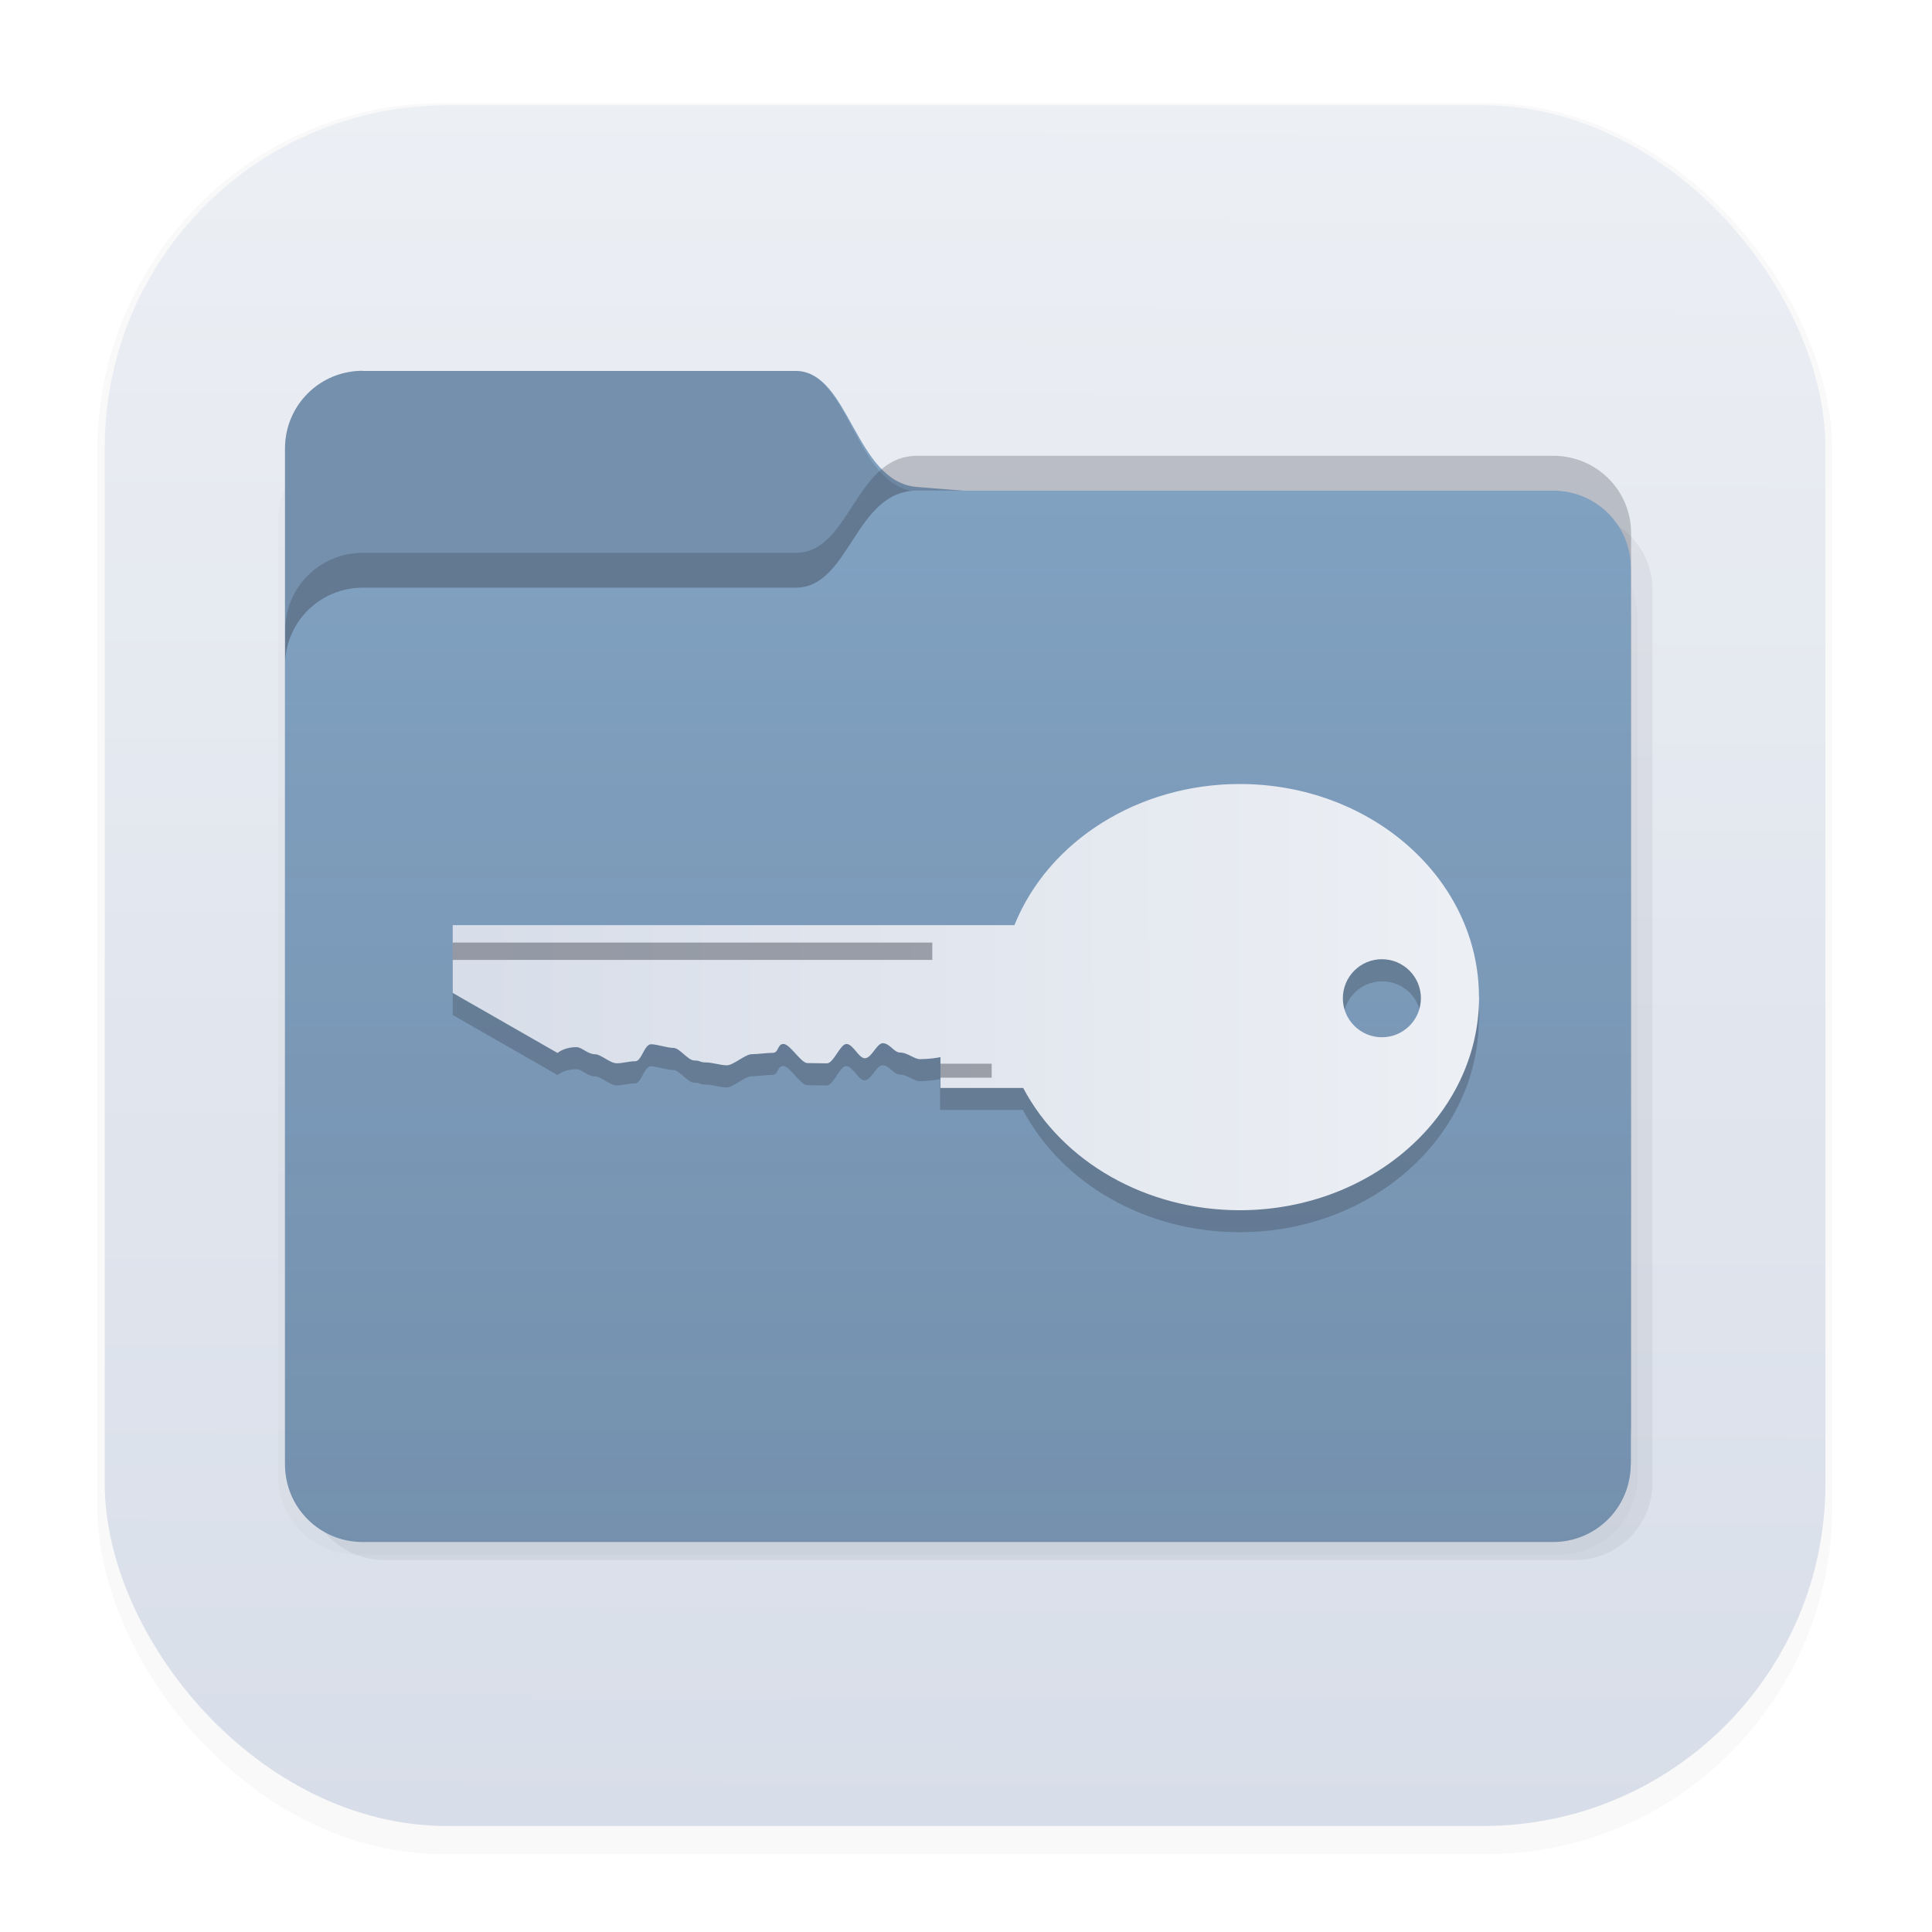 <svg width="64" height="64" version="1.1" viewBox="0 0 16.933 16.933" xmlns="http://www.w3.org/2000/svg">
 <defs>
  <filter id="filter2347-3" x="-.025" y="-.03" width="1.049" height="1.06" color-interpolation-filters="sRGB">
   <feGaussianBlur stdDeviation="0.149"/>
  </filter>
  <filter id="filter2161-7" x="-.024" y="-.031" width="1.048" height="1.062" color-interpolation-filters="sRGB">
   <feGaussianBlur stdDeviation="0.146"/>
  </filter>
  <linearGradient id="linearGradient2575" x1="26.221" x2="26.221" y1="14.474" y2="3.304" gradientTransform="matrix(.695 0 0 .695 -9.959 2.413)" gradientUnits="userSpaceOnUse">
   <stop stop-color="#2e3440" stop-opacity=".15" offset="0"/>
   <stop stop-color="#2e3440" stop-opacity="0" offset="1"/>
  </linearGradient>
  <filter id="filter1178" x="-.048" y="-.048" width="1.096" height="1.096" color-interpolation-filters="sRGB">
   <feGaussianBlur stdDeviation="0.307"/>
  </filter>
  <linearGradient id="linearGradient1340" x1="8.355" x2="8.4" y1="16.007" y2=".794" gradientUnits="userSpaceOnUse">
   <stop stop-color="#d8dee9" offset="0"/>
   <stop stop-color="#eceff4" offset="1"/>
  </linearGradient>
  <filter id="filter1321" x="-.067" y="-.086" width="1.133" height="1.171" color-interpolation-filters="sRGB">
   <feGaussianBlur stdDeviation="0.272"/>
  </filter>
  <linearGradient id="linearGradient24178" x1="5.589" x2="5.603" y1="1.376" y2="15.383" gradientTransform="rotate(90 9.982 11.328)" gradientUnits="userSpaceOnUse">
   <stop stop-color="#eceff4" offset="0"/>
   <stop stop-color="#d8dee9" offset="1"/>
  </linearGradient>
  <filter id="filter1241" x="-.082" y="-.197" width="1.163" height="1.394" color-interpolation-filters="sRGB">
   <feGaussianBlur stdDeviation="0.306"/>
  </filter>
 </defs>
 <g transform="translate(-.008 -.003)">
  <g stroke-linecap="round" stroke-linejoin="round">
   <rect transform="matrix(.991 0 0 1 .073 .002)" x=".794" y=".905" width="15.346" height="15.346" rx="3.053" ry="3.053" fill="#000000" filter="url(#filter1178)" opacity=".15" stroke-width="1.249" style="mix-blend-mode:normal"/>
   <rect x=".926" y=".926" width="15.081" height="15.081" rx="3" ry="3" fill="url(#linearGradient1340)" stroke-width="1.227"/>
   <rect x=".012" y=".006" width="16.924" height="16.927" fill="none" opacity=".15" stroke-width="1.052"/>
  </g>
 </g>
 <g transform="matrix(1.162 0 0 1.162 -1.375 -1.067)" stroke-linecap="round" stroke-linejoin="round">
  <path transform="matrix(1.038 0 0 1.038 -.381 -.346)" d="m4.303 5.648h3.145c0.394 0 0.428-0.705 0.88-0.705h4.622c0.313 0 0.565 0.251 0.565 0.562v6.487c0 0.311-0.252 0.562-0.565 0.562h-8.648c-0.313 0-0.565-0.251-0.565-0.562v-5.782c0-0.311 0.252-0.562 0.565-0.562z" fill="#2e3440" filter="url(#filter1321)" opacity=".25" stroke-width=".11"/>
  <path transform="matrix(.702 0 0 .702 2.451 2.305)" d="m2.028 2.776h4.699c0.589 0 0.64 1.058 1.315 1.058h6.905c0.467 0 0.844 0.376 0.844 0.844v9.205c0 0.467-0.376 0.844-0.844 0.844h-12.919c-0.467 0-0.844-0.376-0.844-0.844v-10.264c0-0.467 0.376-0.844 0.844-0.844z" fill="#2e3440" filter="url(#filter2347-3)" opacity=".15" stroke-width=".164"/>
  <path d="m3.919 3.716h3.265c0.409 0 0.446 0.837 0.914 0.875l4.799 0.389c0.324 0.026 0.586 0.261 0.586 0.586v6.397c0 0.325-0.261 0.586-0.586 0.586h-8.978c-0.325 0-0.586-0.261-0.586-0.586v-7.662c0-0.325 0.261-0.586 0.586-0.586z" fill="#81a1c1" stroke-width=".114"/>
  <path d="m3.919 3.716h3.265c0.409 0 0.446 0.876 0.914 0.91l4.799 0.354c0.324 0.024 0.586 0.261 0.586 0.586v6.397c0 0.325-0.261 0.586-0.586 0.586h-8.978c-0.325 0-0.586-0.261-0.586-0.586v-7.662c0-0.325 0.261-0.586 0.586-0.586z" fill="#2e3440" opacity=".15" stroke-width=".114"/>
  <path transform="matrix(.695 0 0 .695 -9.959 2.413)" d="m19.971 3.849h4.699c0.589 0 0.64-1.053 1.315-1.053h6.905c0.467 0 0.844 0.374 0.844 0.84v9.691c0 0.465-0.376 0.84-0.844 0.84h-12.919c-0.467 0-0.844-0.374-0.844-0.84v-8.638c0-0.465 0.376-0.84 0.844-0.84z" fill="#2e3440" filter="url(#filter2161-7)" opacity=".5" stroke-width=".164"/>
  <path d="m3.92 5.351h3.265c0.409 0 0.445-0.732 0.914-0.732h4.799c0.325 0 0.586 0.26 0.586 0.584v6.735c0 0.323-0.261 0.584-0.586 0.584h-8.978c-0.325 0-0.586-0.26-0.586-0.584v-6.003c0-0.323 0.261-0.584 0.586-0.584z" fill="#81a1c1" stroke-width=".114"/>
  <path d="m3.92 5.351h3.265c0.409 0 0.445-0.732 0.914-0.732h4.799c0.325 0 0.586 0.26 0.586 0.584v6.735c0 0.323-0.261 0.584-0.586 0.584h-8.978c-0.325 0-0.586-0.26-0.586-0.584v-6.003c0-0.323 0.261-0.584 0.586-0.584z" fill="url(#linearGradient2575)" stroke-width=".114"/>
 </g>
 <path d="m12.114 9.285c-0.189 0-0.342-0.153-0.342-0.342s0.153-0.342 0.342-0.342 0.342 0.153 0.342 0.342-0.153 0.342-0.342 0.342zm0.851-0.352c-3e-6 -1.032-0.94-1.868-2.099-1.868-0.885 5.687e-4 -1.675 0.495-1.974 1.237h-4.924v0.594l0.918 0.526c4.9e-6 -4.3e-6 2.563e-4 9.9e-6 2.667e-4 0l0.002 0.001v-0.002c0.01-0.008 0.066-0.05 0.163-0.05 0.048 0 0.099 0.063 0.164 0.063 0.052 0 0.13 0.079 0.19 0.079 0.054 0 0.103-0.018 0.162-0.018 0.054 0 0.079-0.149 0.137-0.149 0.055 0 0.138 0.032 0.196 0.032 0.055 0 0.126 0.111 0.184 0.111 0.056 0 0.045 0.017 0.102 0.017 0.056 0 0.126 0.025 0.183 0.025 0.056 0 0.161-0.098 0.217-0.098 0.057 0 0.127-0.012 0.183-0.012 0.057 0 0.039-0.078 0.095-0.078 0.057 0 0.153 0.168 0.209 0.168 0.058 0 0.116 0.003 0.172 0.003 0.058 0 0.116-0.17 0.171-0.17 0.059 0 0.107 0.125 0.161 0.125 0.059 0 0.104-0.132 0.157-0.132 0.061 0 0.098 0.081 0.15 0.081 0.065 0 0.127 0.058 0.175 0.058 0.08 0 0.15-0.012 0.18-0.018v0.27h0.726c0.346 0.654 1.085 1.071 1.897 1.072 1.159 4.6e-5 2.099-0.836 2.099-1.868z" fill="#2e3440" filter="url(#filter1241)" opacity=".526" stroke-linecap="round" stroke-linejoin="round" stroke-width=".04"/>
 <g transform="matrix(.613 0 0 .613 .581 4.447)">
  <path d="m18.81 7.576c-0.308 0-0.558-0.25-0.558-0.558s0.25-0.558 0.558-0.558 0.558 0.25 0.558 0.558-0.25 0.558-0.558 0.558zm1.388-0.574c-4e-6 -1.683-1.532-3.047-3.423-3.047-1.444 9.276e-4 -2.731 0.808-3.219 2.018h-8.031v0.969l1.498 0.858c8e-6 -7e-6 4.18e-4 1.6e-5 4.35e-4 0l0.004 0.002v-4e-3c0.017-0.014 0.108-0.081 0.266-0.081 0.078 0 0.162 0.102 0.267 0.102 0.085 0 0.211 0.129 0.311 0.129 0.087 0 0.168-0.029 0.265-0.029 0.089 0 0.128-0.243 0.224-0.243 0.09 0 0.226 0.052 0.32 0.052 0.091 0 0.206 0.18 0.299 0.18 0.091 0 0.074 0.028 0.167 0.028 0.092 0 0.206 0.041 0.299 0.041 0.092 0 0.262-0.159 0.355-0.159 0.092 0 0.206-0.019 0.298-0.019 0.093 0 0.064-0.127 0.156-0.127 0.093 0 0.25 0.273 0.341 0.273 0.094 0 0.19 0.004 0.28 0.004 0.095 0 0.189-0.277 0.279-0.277 0.096 0 0.174 0.204 0.263 0.204 0.097 0 0.169-0.215 0.257-0.215 0.099 0 0.16 0.133 0.245 0.133 0.105 0 0.207 0.095 0.285 0.095 0.131 0 0.245-0.019 0.294-0.029v0.441h1.183c0.565 1.067 1.77 1.748 3.095 1.748 1.89 7.5e-5 3.423-1.364 3.423-3.047z" fill="url(#linearGradient24178)" stroke-linecap="round" stroke-linejoin="round" stroke-width=".065"/>
  <rect transform="rotate(90)" x="6.222" y="-12.382" width=".248" height="6.857" fill="#2e3440" opacity=".4"/>
  <rect transform="rotate(90)" x="7.954" y="-13.231" width=".2" height=".734" fill="#2e3440" opacity=".4"/>
 </g>
</svg>

